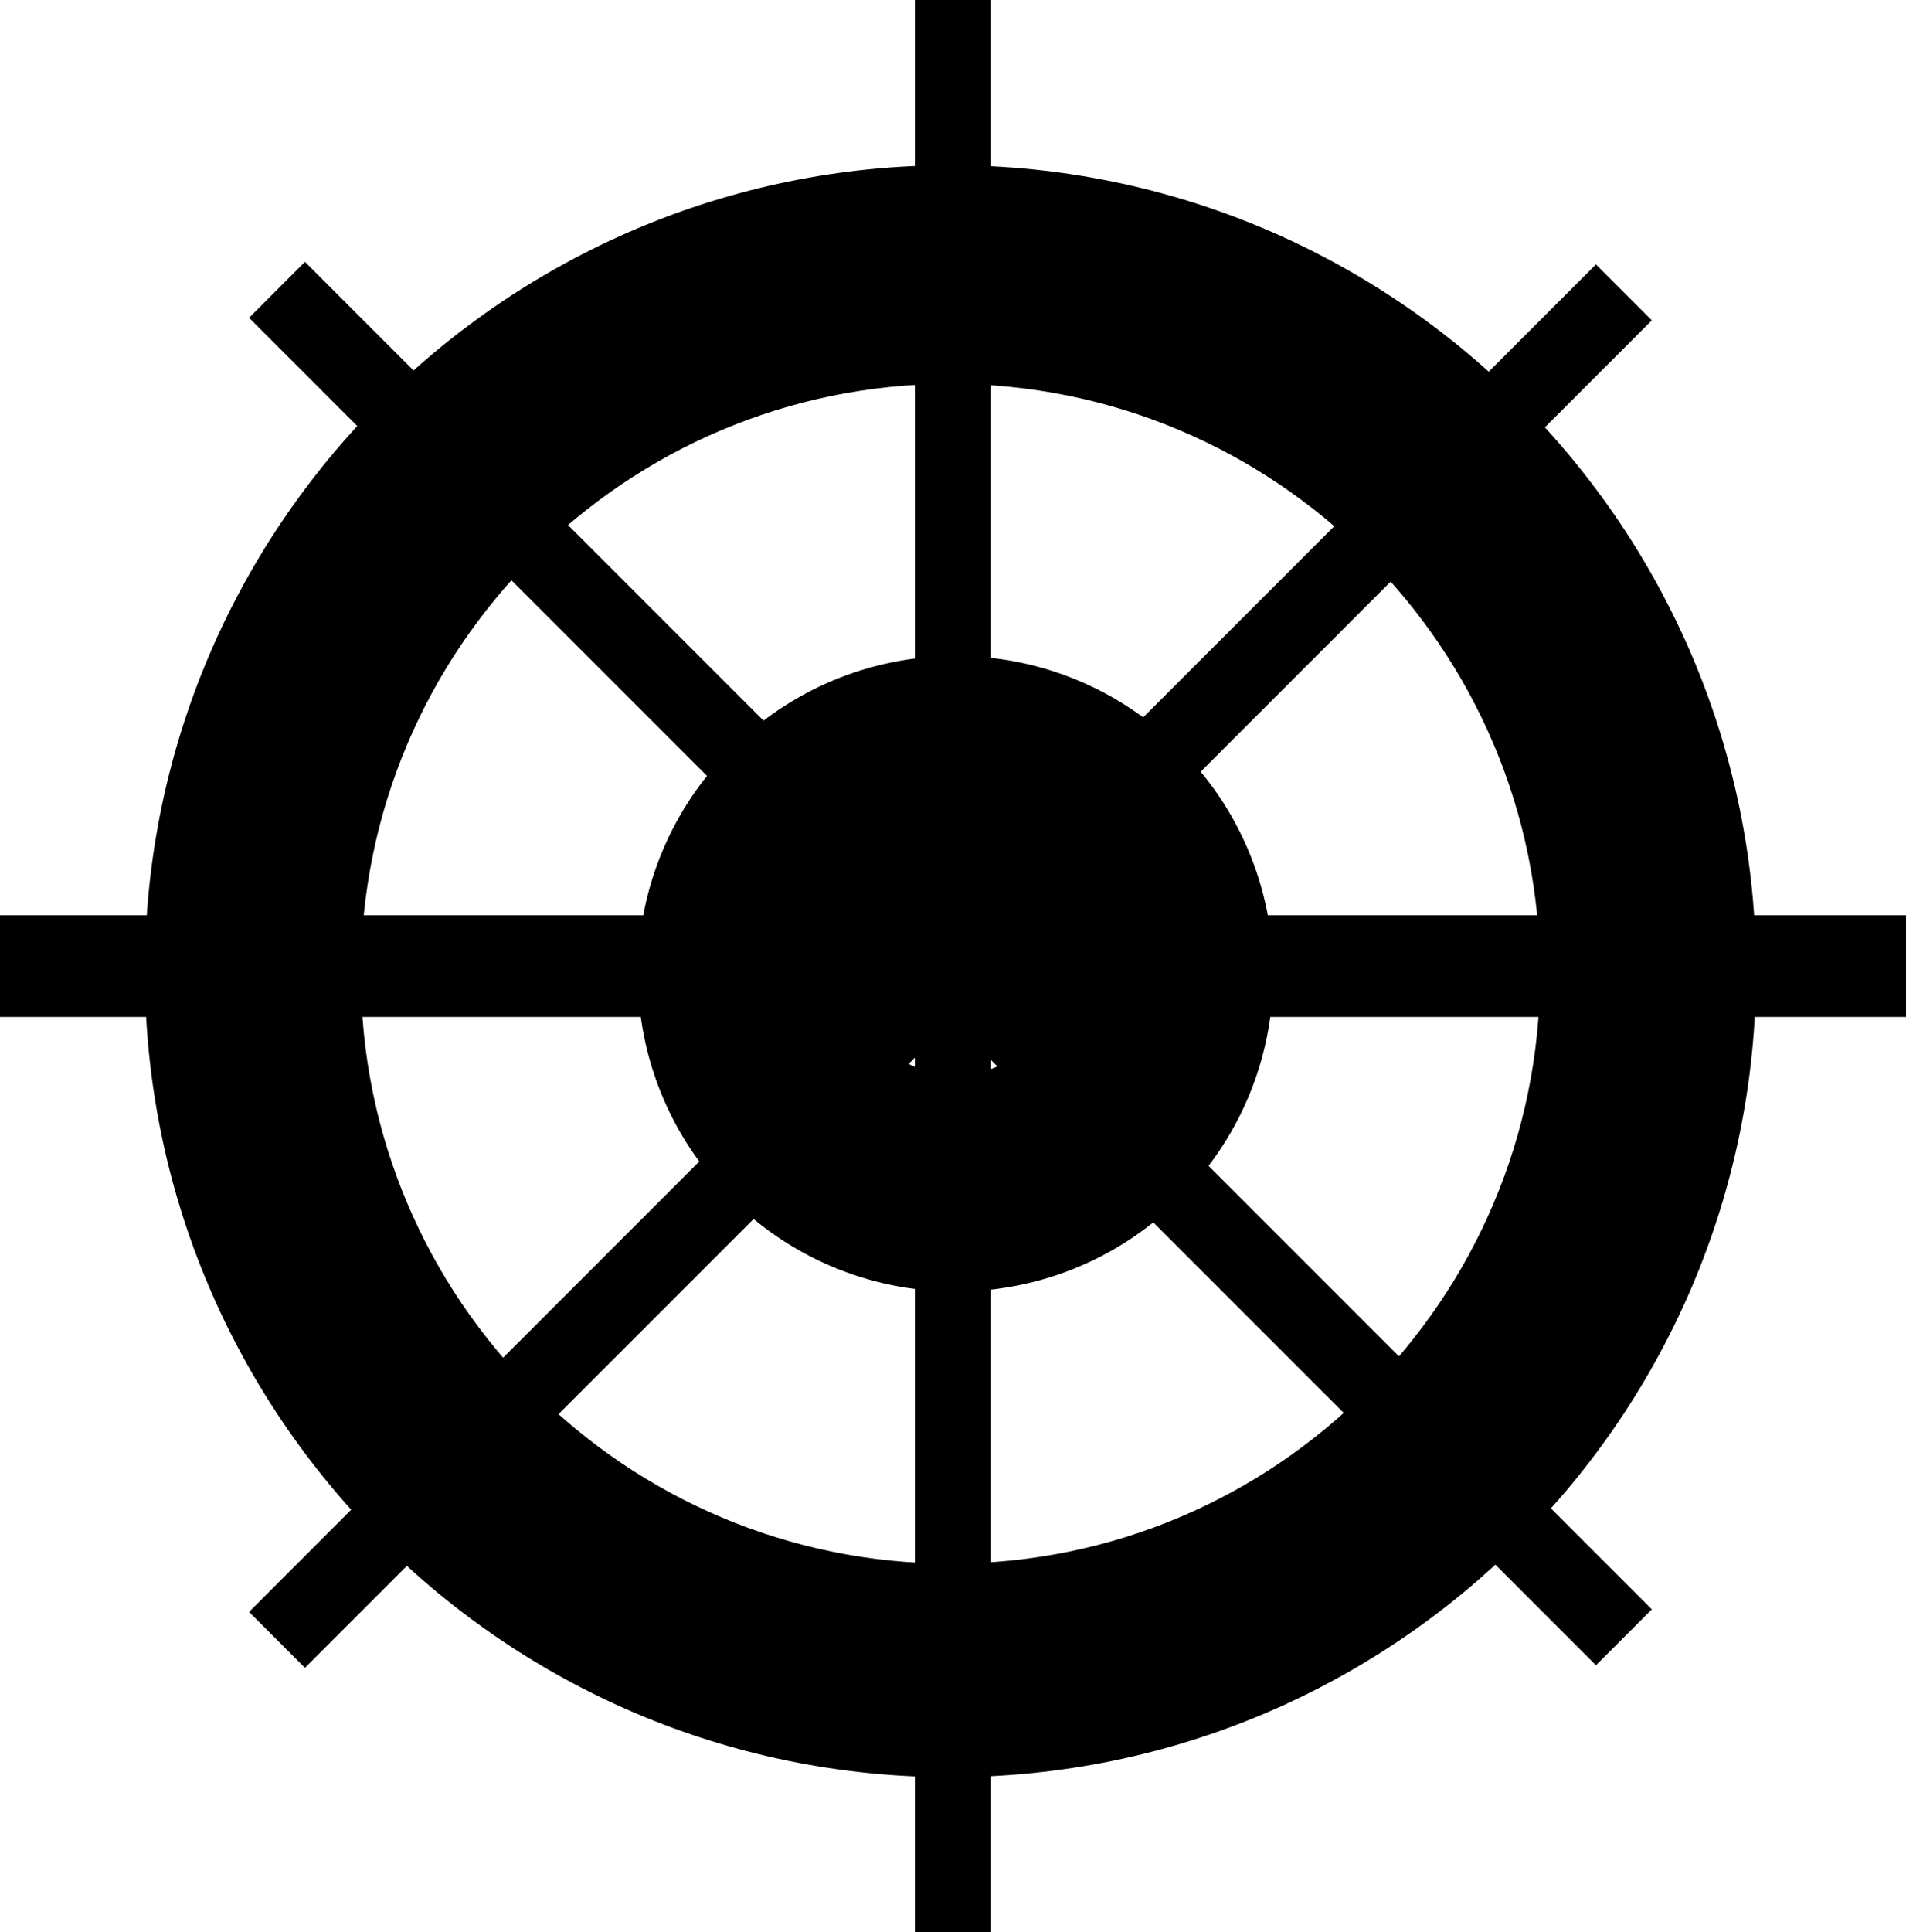 <svg version="1.1" id="pipe-tap" xmlns="http://www.w3.org/2000/svg" xmlns:xlink="http://www.w3.org/1999/xlink" x="0px" y="0px"
	 viewBox="-160 568.9 75 76" style="enable-background:new -160 568.9 75 76;" xml:space="preserve" aria-hidden="true"><path class="teal" d="M-122.6 638.8c-17.5 0-31.7-14.2-31.7-31.7s14.2-31.7 31.7-31.7 31.7 14.2 31.7 31.7-14.2 31.7-31.7 31.7zm0-54.8c-12.8 0-23.2 10.4-23.2 23.2 0 12.8 10.4 23.2 23.2 23.2s23.2-10.4 23.2-23.2c0-12.8-10.4-23.2-23.2-23.2z"/><path class="teal" d="M-122.4 619.7c-6.9 0-12.5-5.6-12.5-12.5s5.6-12.5 12.5-12.5 12.5 5.6 12.5 12.5-5.6 12.5-12.5 12.5zm0-16.5c-2.2 0-4 1.8-4 4s1.8 4 4 4 4-1.8 4-4-1.8-4-4-4z"/><path class="teal" d="M-124 568.9h3v76h-3v-76z"/><path class="teal" d="M-160 604.9h75v4h-75v-4z"/><path class="teal" d="M-148 579.2l53 53-2.2 2.2-53-53 2.2-2.2z"/><path class="teal" d="M-97.2 579.3l2.2 2.2-53 53-2.2-2.2 53-53z"/></svg>